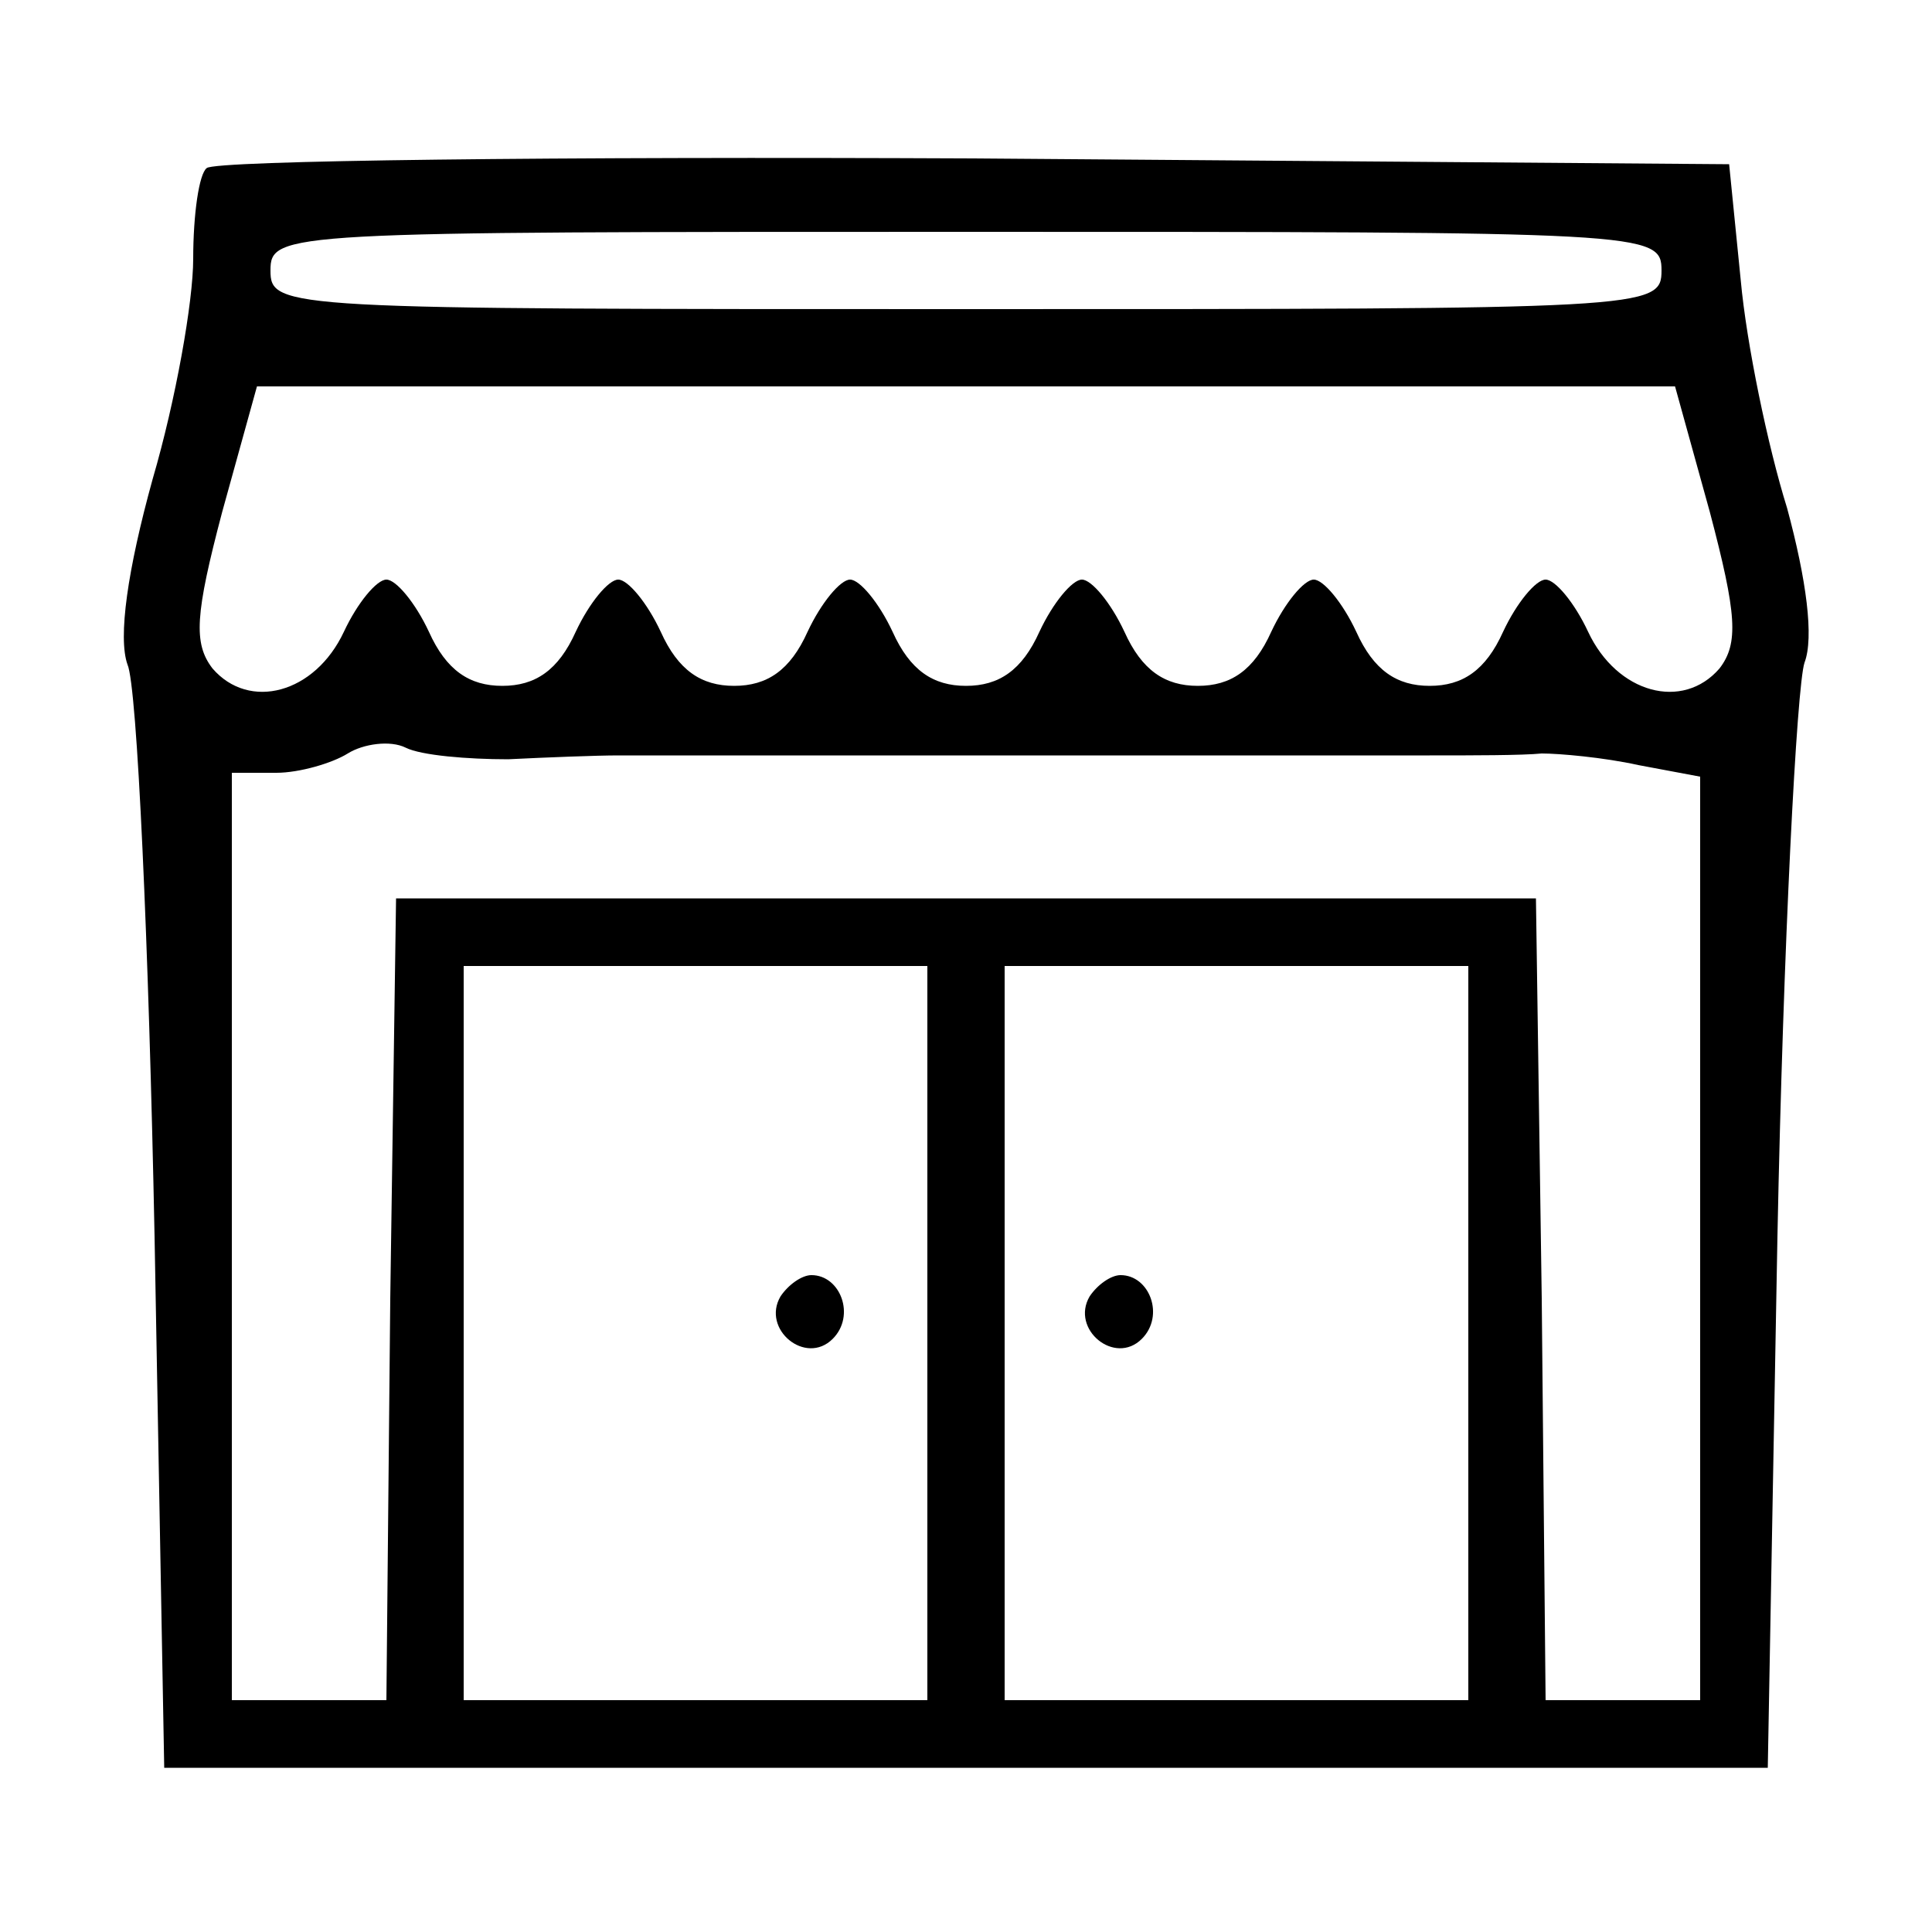 <?xml version="1.0" standalone="no"?>
<!DOCTYPE svg PUBLIC "-//W3C//DTD SVG 20010904//EN"
 "http://www.w3.org/TR/2001/REC-SVG-20010904/DTD/svg10.dtd">
<svg version="1.0" xmlns="http://www.w3.org/2000/svg"
 width="100pt" height="100pt" viewBox="0 0 100 100"
 preserveAspectRatio="xMidYMid meet">

<g transform="translate(0,100) scale(0.1,-0.1)"
fill="#000000" stroke="none">
<path d="M107 913 c-4 -3 -7 -24 -7 -47 0 -22 -9 -73 -21 -114 -13 -47 -18
-82 -13 -96 5 -11 11 -145 14 -296 l5 -275 415 0 415 0 5 275 c3 151 10 285
14 297 5 13 1 43 -9 80 -10 32 -21 85 -24 118 l-6 60 -391 3 c-215 1 -393 -1
-397 -5z m753 -53 c0 -20 -7 -20 -360 -20 -353 0 -360 0 -360 20 0 20 7 20
360 20 353 0 360 0 360 -20z m25 -125 c14 -53 15 -68 5 -81 -19 -22 -53 -13
-68 19 -7 15 -17 27 -22 27 -5 0 -15 -12 -22 -27 -9 -20 -21 -28 -38 -28 -17
0 -29 8 -38 28 -7 15 -17 27 -22 27 -5 0 -15 -12 -22 -27 -9 -20 -21 -28 -38
-28 -17 0 -29 8 -38 28 -7 15 -17 27 -22 27 -5 0 -15 -12 -22 -27 -9 -20 -21
-28 -38 -28 -17 0 -29 8 -38 28 -7 15 -17 27 -22 27 -5 0 -15 -12 -22 -27 -9
-20 -21 -28 -38 -28 -17 0 -29 8 -38 28 -7 15 -17 27 -22 27 -5 0 -15 -12 -22
-27 -9 -20 -21 -28 -38 -28 -17 0 -29 8 -38 28 -7 15 -17 27 -22 27 -5 0 -15
-12 -22 -27 -15 -32 -49 -41 -68 -19 -10 13 -9 28 5 81 l18 65 367 0 367 0 18
-65z m-622 -128 c20 1 46 2 57 2 11 0 38 0 60 0 22 0 49 0 60 0 11 0 38 0 60
0 22 0 49 0 60 0 11 0 38 0 60 0 22 0 49 0 60 0 11 0 38 0 60 0 22 0 48 0 58
1 9 0 32 -2 50 -6 l32 -6 0 -239 0 -239 -40 0 -40 0 -2 208 -3 207 -295 0
-295 0 -3 -207 -2 -208 -40 0 -40 0 0 240 0 240 23 0 c12 0 29 5 37 10 8 5 22
7 30 3 8 -4 32 -6 53 -6z m217 -297 l0 -190 -120 0 -120 0 0 190 0 190 120 0
120 0 0 -190z m280 0 l0 -190 -120 0 -120 0 0 190 0 190 120 0 120 0 0 -190z"/>
<path d="M404 329 c-10 -17 13 -36 27 -22 12 12 4 33 -11 33 -5 0 -12 -5 -16
-11z"/>
<path d="M564 329 c-10 -17 13 -36 27 -22 12 12 4 33 -11 33 -5 0 -12 -5 -16
-11z"/>
</g>
</svg>
